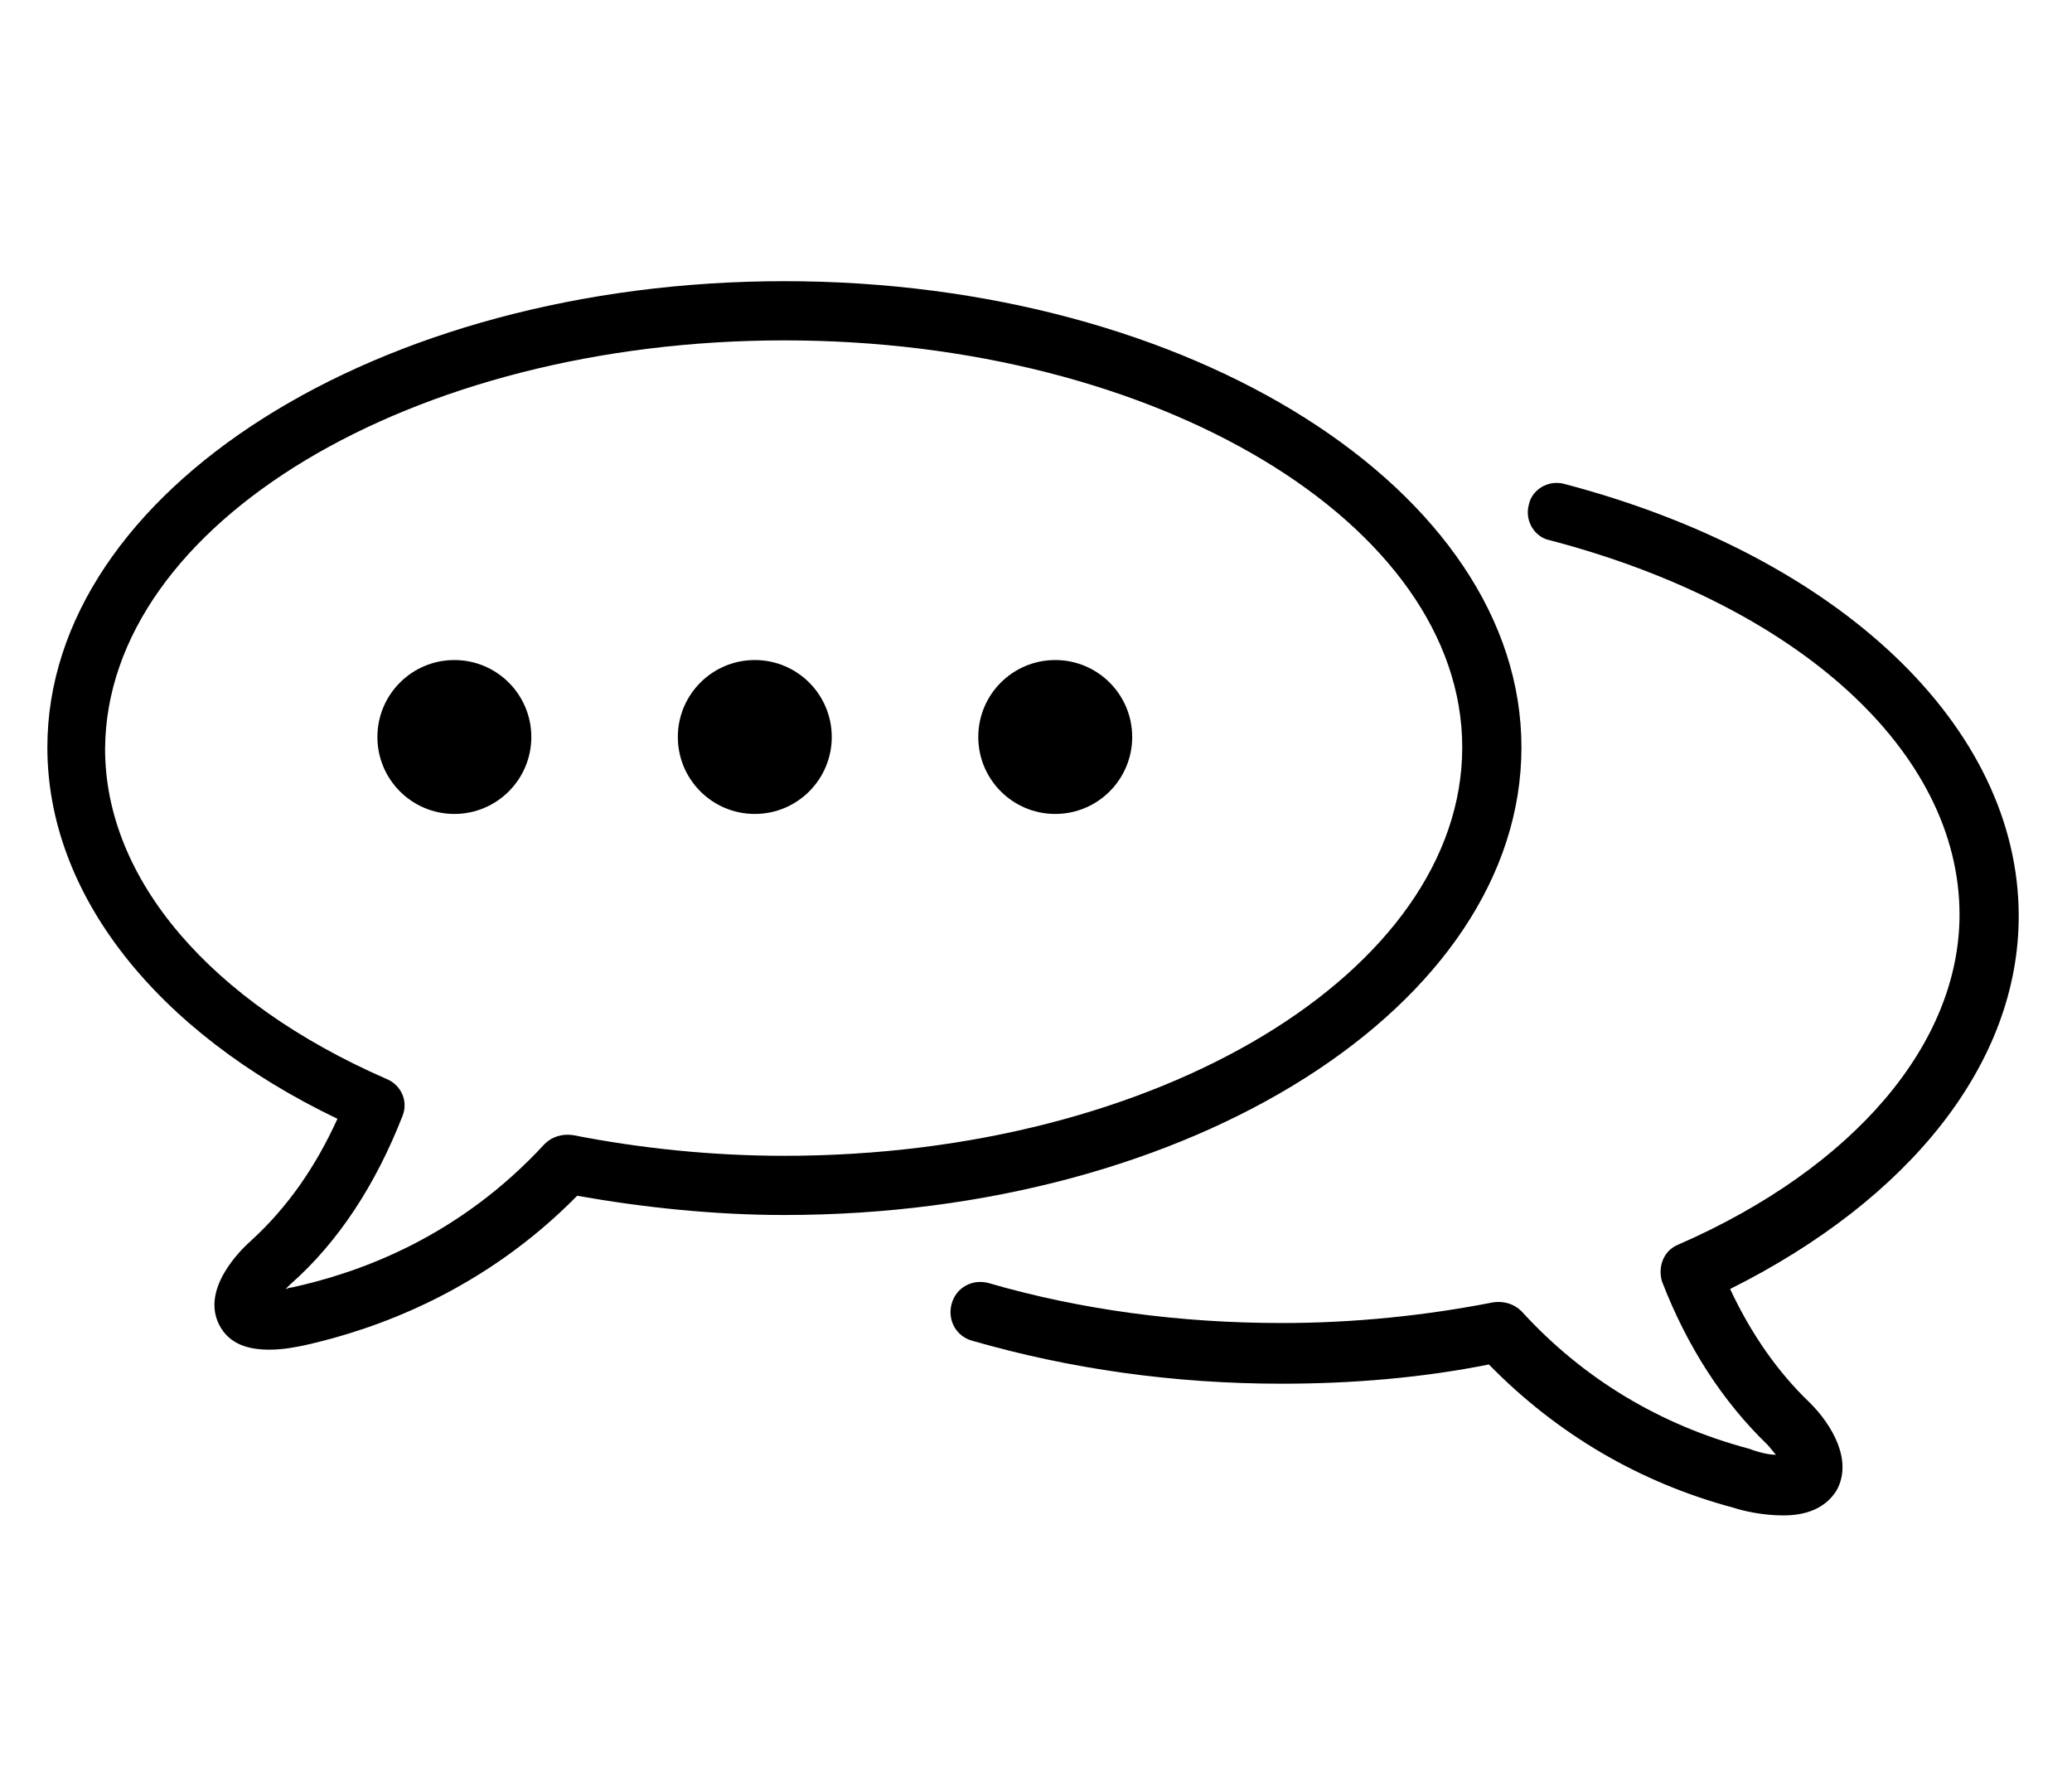 <?xml version="1.0" encoding="utf-8"?>
<!-- Generator: Adobe Illustrator 19.1.0, SVG Export Plug-In . SVG Version: 6.00 Build 0)  -->
<svg version="1.1" id="Layer_1" xmlns="http://www.w3.org/2000/svg" xmlns:xlink="http://www.w3.org/1999/xlink" x="0px" y="0px"
	 viewBox="0 0 140 120" style="enable-background:new 0 0 140 120;" xml:space="preserve">
<g>
	<path d="M102.8,50.5C102.8,33.2,80.5,19,53,19S3.2,33.2,3.2,50.5c0,9.9,7.3,19.2,19.6,25.1c-1.5,3.3-3.4,6-5.8,8.2
		c-0.8,0.7-3.4,3.3-2.2,5.7c0.7,1.4,2.1,1.7,3.4,1.7c1,0,1.9-0.2,2.4-0.3c4.9-1.1,12.1-3.7,18.4-10.1c4.5,0.8,9.3,1.3,14,1.3
		C80.5,82.1,102.8,67.9,102.8,50.5z M53,78.1c-4.9,0-9.7-0.5-14.3-1.4c-0.7-0.1-1.4,0.1-1.9,0.6C31,83.6,24.3,86,19.7,87
		c-0.2,0-0.3,0.1-0.4,0.1c0.1-0.1,0.2-0.2,0.3-0.3c3.3-2.9,5.8-6.8,7.6-11.4c0.4-1-0.1-2.1-1.1-2.5c-11.9-5.2-19-13.5-19-22.3
		C7.2,35.4,27.8,23,53,23s45.8,12.4,45.8,27.5S78.3,78.1,53,78.1z"/>
	<path d="M136.4,61.9c0-12.8-12.1-24.3-30.7-29.2c-1.1-0.3-2.2,0.4-2.4,1.4c-0.3,1.1,0.4,2.2,1.4,2.4c16.8,4.4,27.7,14.3,27.7,25.3
		c0,8.7-7.1,17.1-19,22.3c-1,0.4-1.4,1.5-1.1,2.5c1.7,4.4,4.1,8.1,7.1,11c0.2,0.2,0.4,0.5,0.6,0.7c-0.4,0-1-0.1-1.8-0.4
		c-6-1.6-11.2-4.7-15.4-9.3c-0.5-0.5-1.2-0.7-1.9-0.6c-4.6,0.9-9.4,1.4-14.3,1.4c-6.9,0-13.6-0.9-19.8-2.7c-1.1-0.3-2.2,0.3-2.5,1.4
		c-0.3,1.1,0.3,2.2,1.4,2.5c6.6,1.9,13.6,2.9,20.9,2.9c4.8,0,9.5-0.4,14-1.3c4.6,4.7,10.2,8,16.6,9.7c0.6,0.2,1.9,0.5,3.3,0.5
		c1.4,0,2.8-0.4,3.6-1.7c1.1-2-0.3-4.4-1.8-5.9c-2.2-2.1-4-4.7-5.4-7.7C129.1,81,136.4,71.8,136.4,61.9z"/>
	<circle cx="30.7" cy="49.8" r="5.2"/>
	<circle cx="51" cy="49.8" r="5.2"/>
	<circle cx="71.3" cy="49.8" r="5.2"/>
</g>
</svg>
